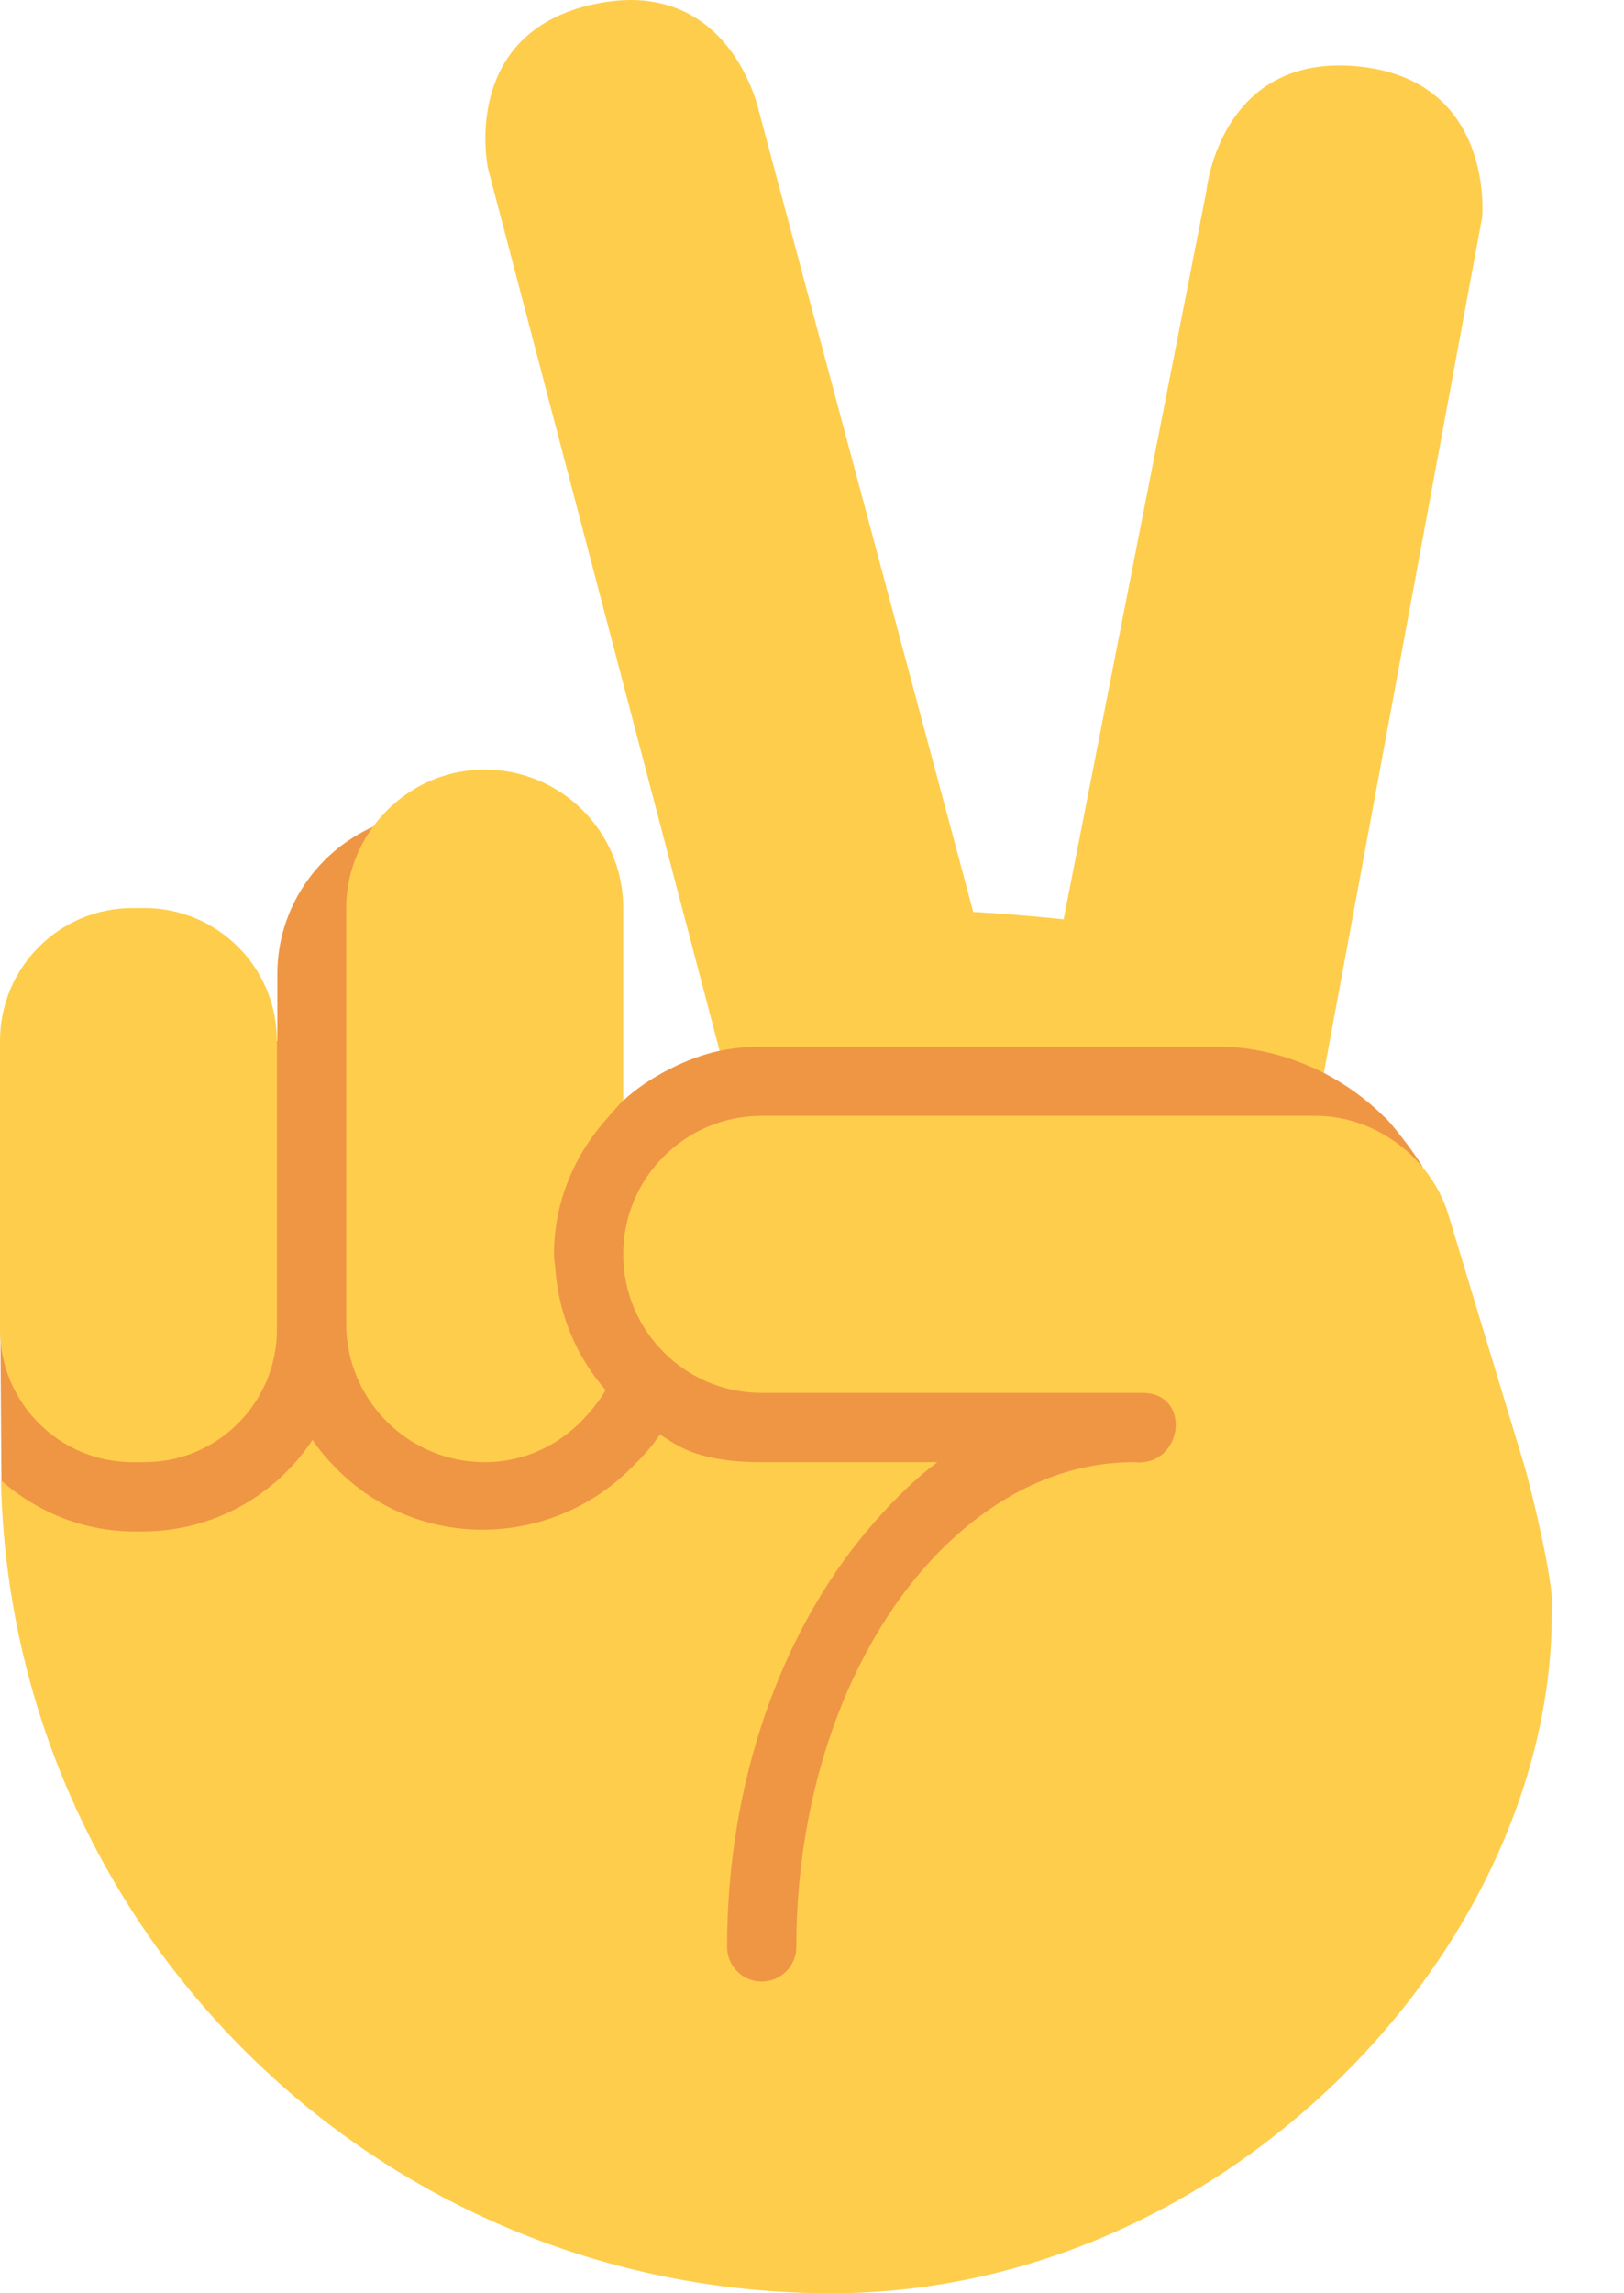 <svg width="17" height="24" viewBox="0 0 17 24" fill="none" xmlns="http://www.w3.org/2000/svg">
<path d="M14.491 11.689C14.306 11.505 14.09 11.349 13.857 11.228L13.567 10.245L7.759 10.205L7.537 10.996C7.198 11.065 6.782 11.278 6.527 11.516L3.91 8.65C3.318 8.914 2.903 9.505 2.903 10.196V10.892L0.004 13.912L0.015 15.498L7.252 23.274C7.252 23.274 14.876 12.193 14.894 12.215C14.802 12.053 14.524 11.705 14.491 11.689Z" fill="#EF9645"/>
<path d="M12.743 10.953H7.973C7.822 10.953 7.675 10.968 7.533 10.997L7.48 10.796L5.108 1.761C5.108 1.761 4.806 0.343 6.224 0.042C7.642 -0.259 7.943 1.158 7.943 1.158L10.188 9.544C10.511 9.561 10.825 9.59 11.134 9.621L12.628 2.002C12.628 2.002 12.764 0.559 14.208 0.694C15.651 0.831 15.515 2.274 15.515 2.274L14.018 10.364L13.858 11.229C13.522 11.059 13.146 10.953 12.743 10.953ZM1.389 9.503H1.511C2.278 9.503 2.899 10.125 2.899 10.893V13.912C2.899 14.68 2.278 15.302 1.511 15.302H1.389C0.621 15.302 0 14.68 0 13.912V10.893C0 10.125 0.621 9.503 1.389 9.503ZM6.403 11.649L6.363 11.694C6.019 12.077 5.799 12.572 5.799 13.127C5.799 13.173 5.808 13.217 5.812 13.262C5.844 13.753 6.035 14.198 6.339 14.547C6.288 14.641 6.221 14.724 6.152 14.803C5.886 15.106 5.507 15.302 5.074 15.302C4.274 15.302 3.624 14.652 3.624 13.852V9.503C3.624 9.184 3.731 8.891 3.906 8.651C4.17 8.291 4.593 8.054 5.074 8.054C5.874 8.054 6.524 8.703 6.524 9.503V11.517C6.479 11.557 6.444 11.606 6.403 11.649Z" fill="#FFCD4C"/>
<path d="M1.495 16.027C2.237 16.027 2.89 15.646 3.271 15.069C3.36 15.201 3.467 15.319 3.583 15.429C4.442 16.237 5.782 16.186 6.603 15.367C6.714 15.256 6.823 15.146 6.907 15.013L6.905 15.011C7.051 15.094 7.248 15.302 7.973 15.302H9.812C9.544 15.504 9.299 15.754 9.07 16.027C8.18 17.09 7.611 18.641 7.611 20.376C7.611 20.576 7.773 20.738 7.973 20.738C8.173 20.738 8.336 20.576 8.336 20.376C8.336 18.529 9.029 16.915 10.059 16.027C10.589 15.569 11.207 15.302 11.869 15.302C12.386 15.359 12.483 14.577 11.96 14.577H7.973C7.173 14.577 6.524 13.928 6.524 13.127C6.524 12.327 7.173 11.678 7.973 11.678H13.772C14.394 11.678 14.975 12.11 15.159 12.704L15.946 15.302C16.021 15.545 16.294 16.658 16.244 16.89C16.244 20.376 12.841 24 8.698 24C3.96 24 0.113 20.208 0.01 15.495L0.02 15.502C0.394 15.825 0.873 16.027 1.405 16.027H1.495Z" fill="#FFCD4C"/>
</svg>
